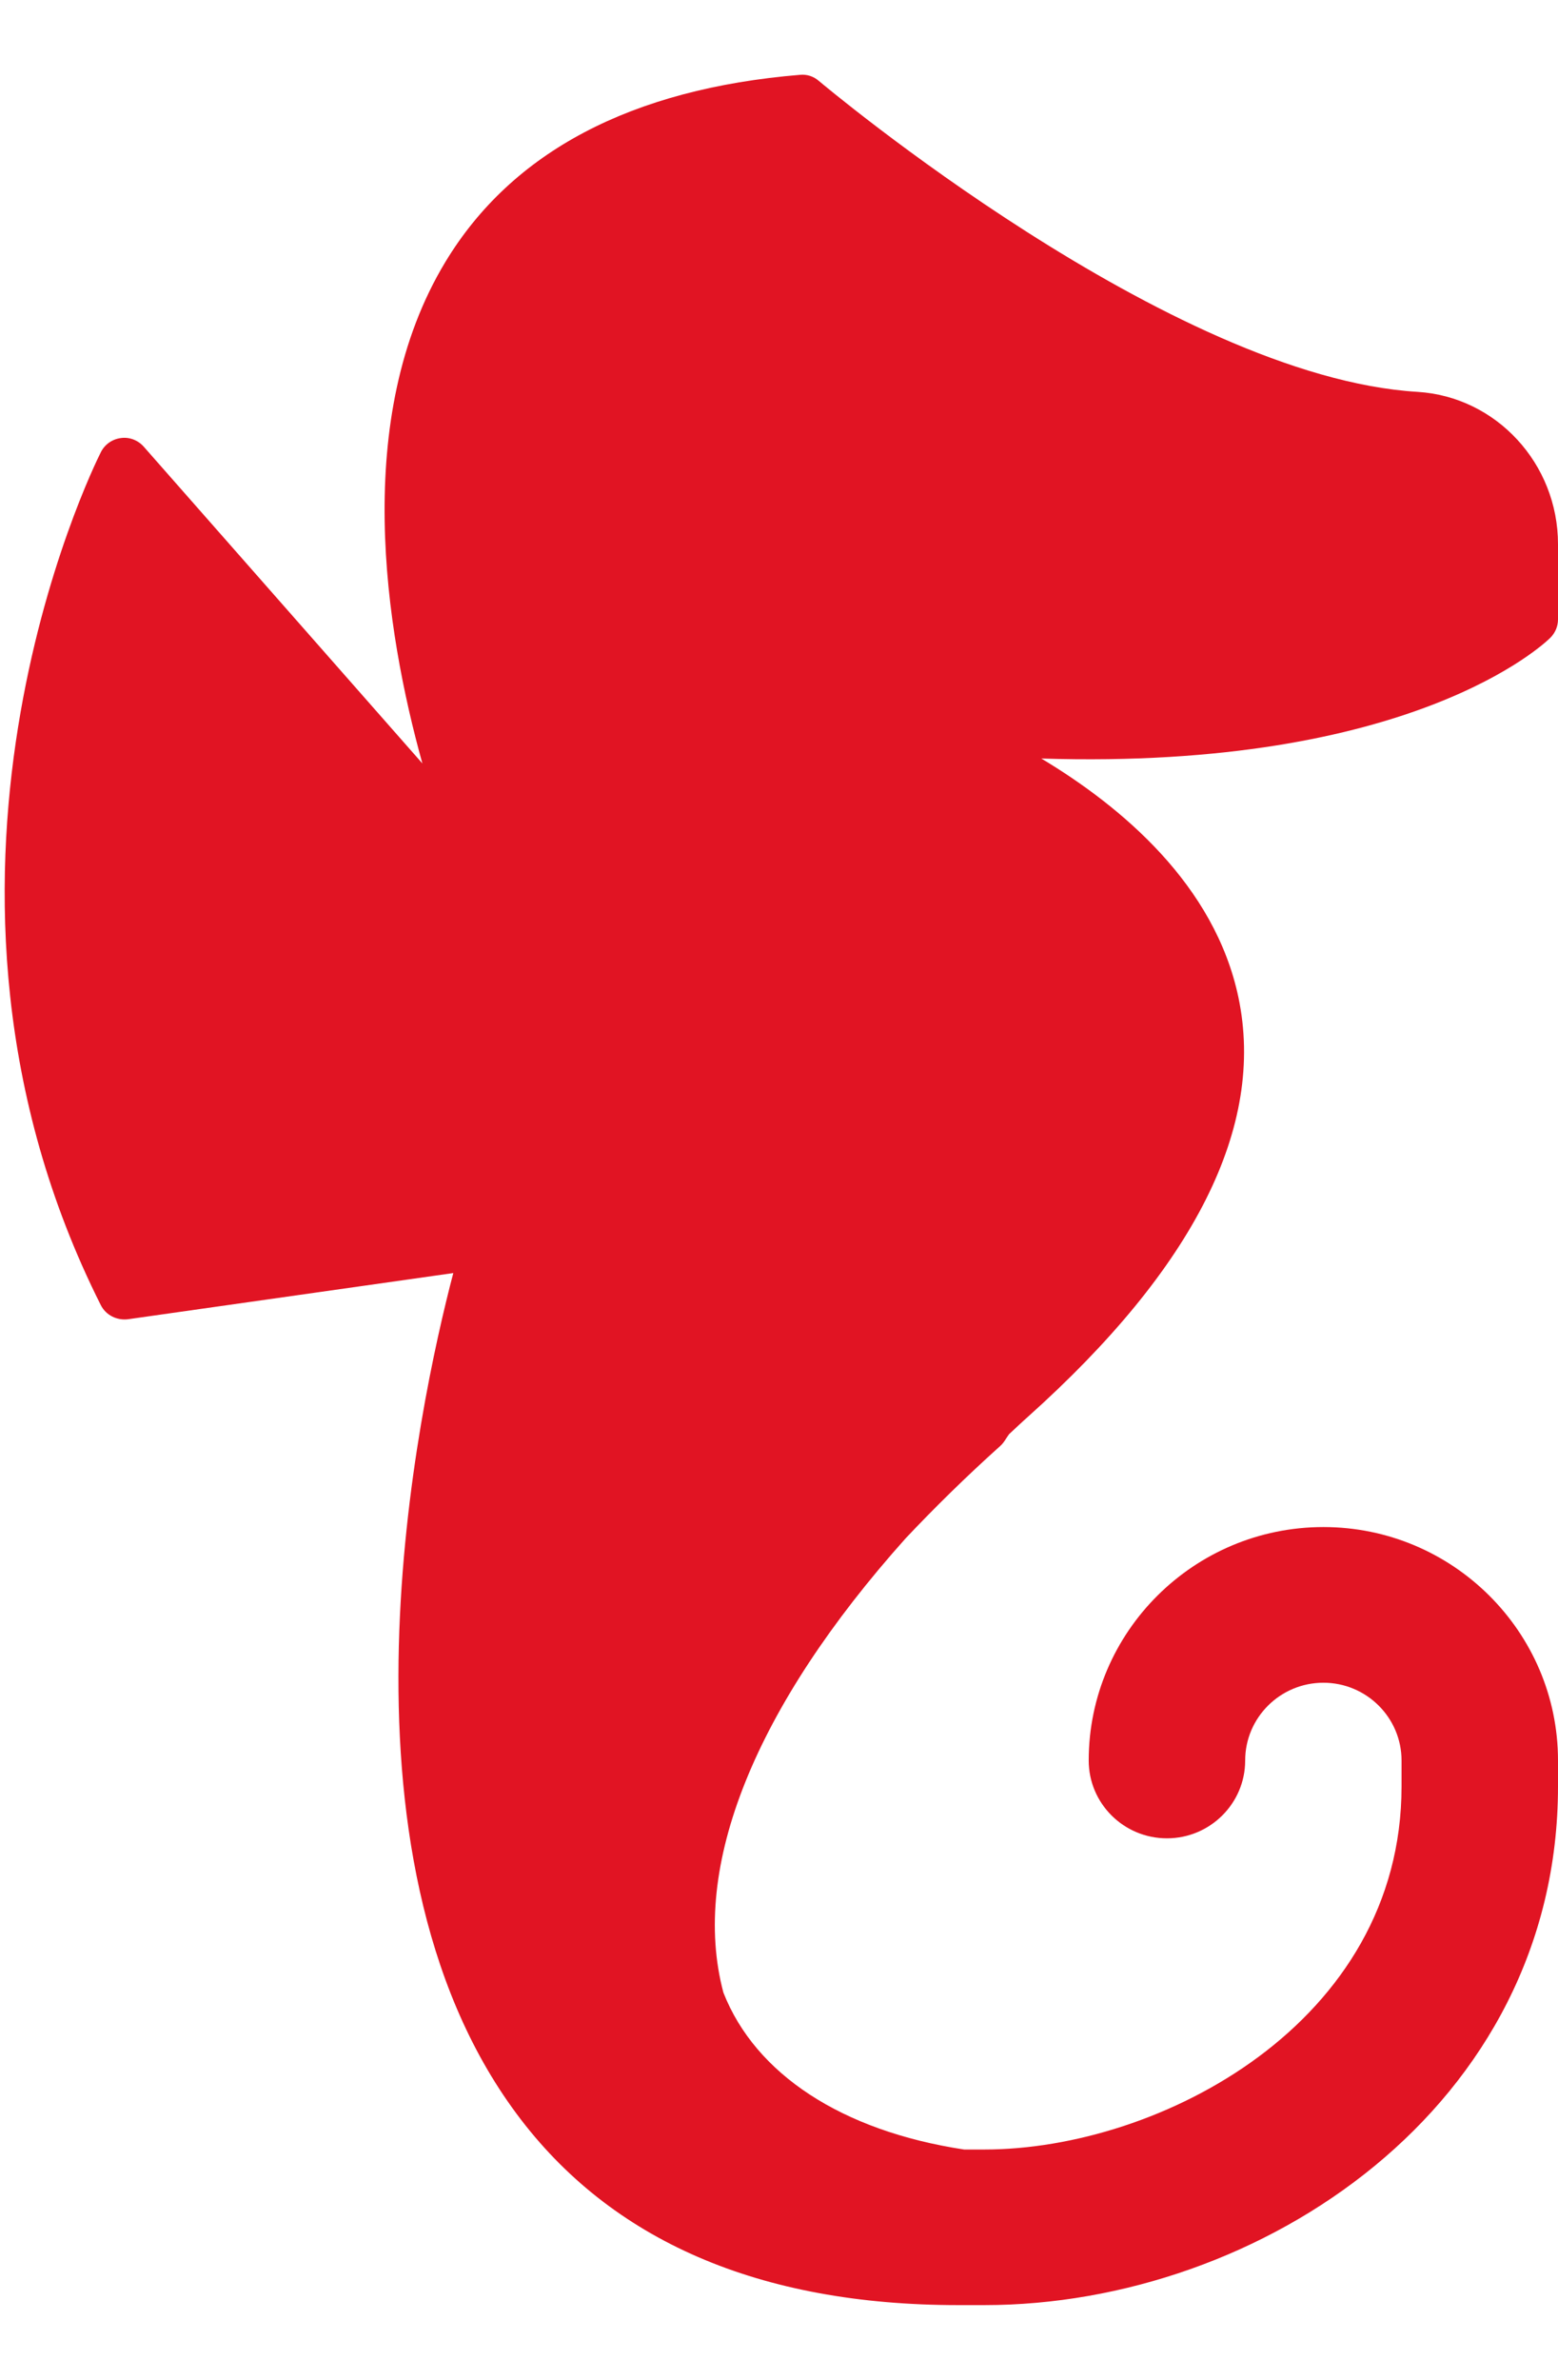 <svg width="19" height="29" viewBox="0 0 19 29" fill="none" xmlns="http://www.w3.org/2000/svg">
<path d="M18.907 7.771C18.966 7.712 19 7.632 19 7.548V6.632C19 5.649 18.246 4.834 17.286 4.775C14.275 4.594 10.029 1.022 9.986 0.986C9.922 0.931 9.842 0.903 9.754 0.912C7.698 1.083 6.244 1.849 5.432 3.191C4.283 5.09 4.699 7.677 5.151 9.303L1.753 5.443C1.683 5.364 1.578 5.323 1.474 5.338C1.369 5.351 1.277 5.416 1.23 5.51C1.123 5.722 -1.355 10.767 1.23 15.905C1.292 16.027 1.426 16.092 1.559 16.076L5.528 15.513C5.098 17.151 3.93 22.571 6.3 25.758C7.449 27.306 9.263 28.089 11.687 28.089H12.005C15.369 28.089 19 25.673 19 21.769V21.453C19 19.885 17.716 18.608 16.139 18.608C14.561 18.608 13.277 19.885 13.277 21.453C13.277 21.976 13.704 22.401 14.231 22.401C14.757 22.401 15.185 21.976 15.185 21.453C15.185 20.93 15.613 20.505 16.139 20.505C16.664 20.505 17.092 20.93 17.092 21.453V21.769C17.092 24.655 14.138 26.193 12.005 26.193H11.757C10.263 25.966 9.212 25.273 8.822 24.281C8.414 22.751 9.209 20.797 11.043 18.747C11.394 18.375 11.776 17.999 12.197 17.621C12.245 17.579 12.27 17.524 12.306 17.476C12.383 17.405 12.457 17.334 12.536 17.264C14.569 15.444 15.433 13.726 15.103 12.155C14.815 10.784 13.68 9.831 12.699 9.243C17.215 9.386 18.833 7.845 18.907 7.771Z" fill="#E11423"/>
</svg>
